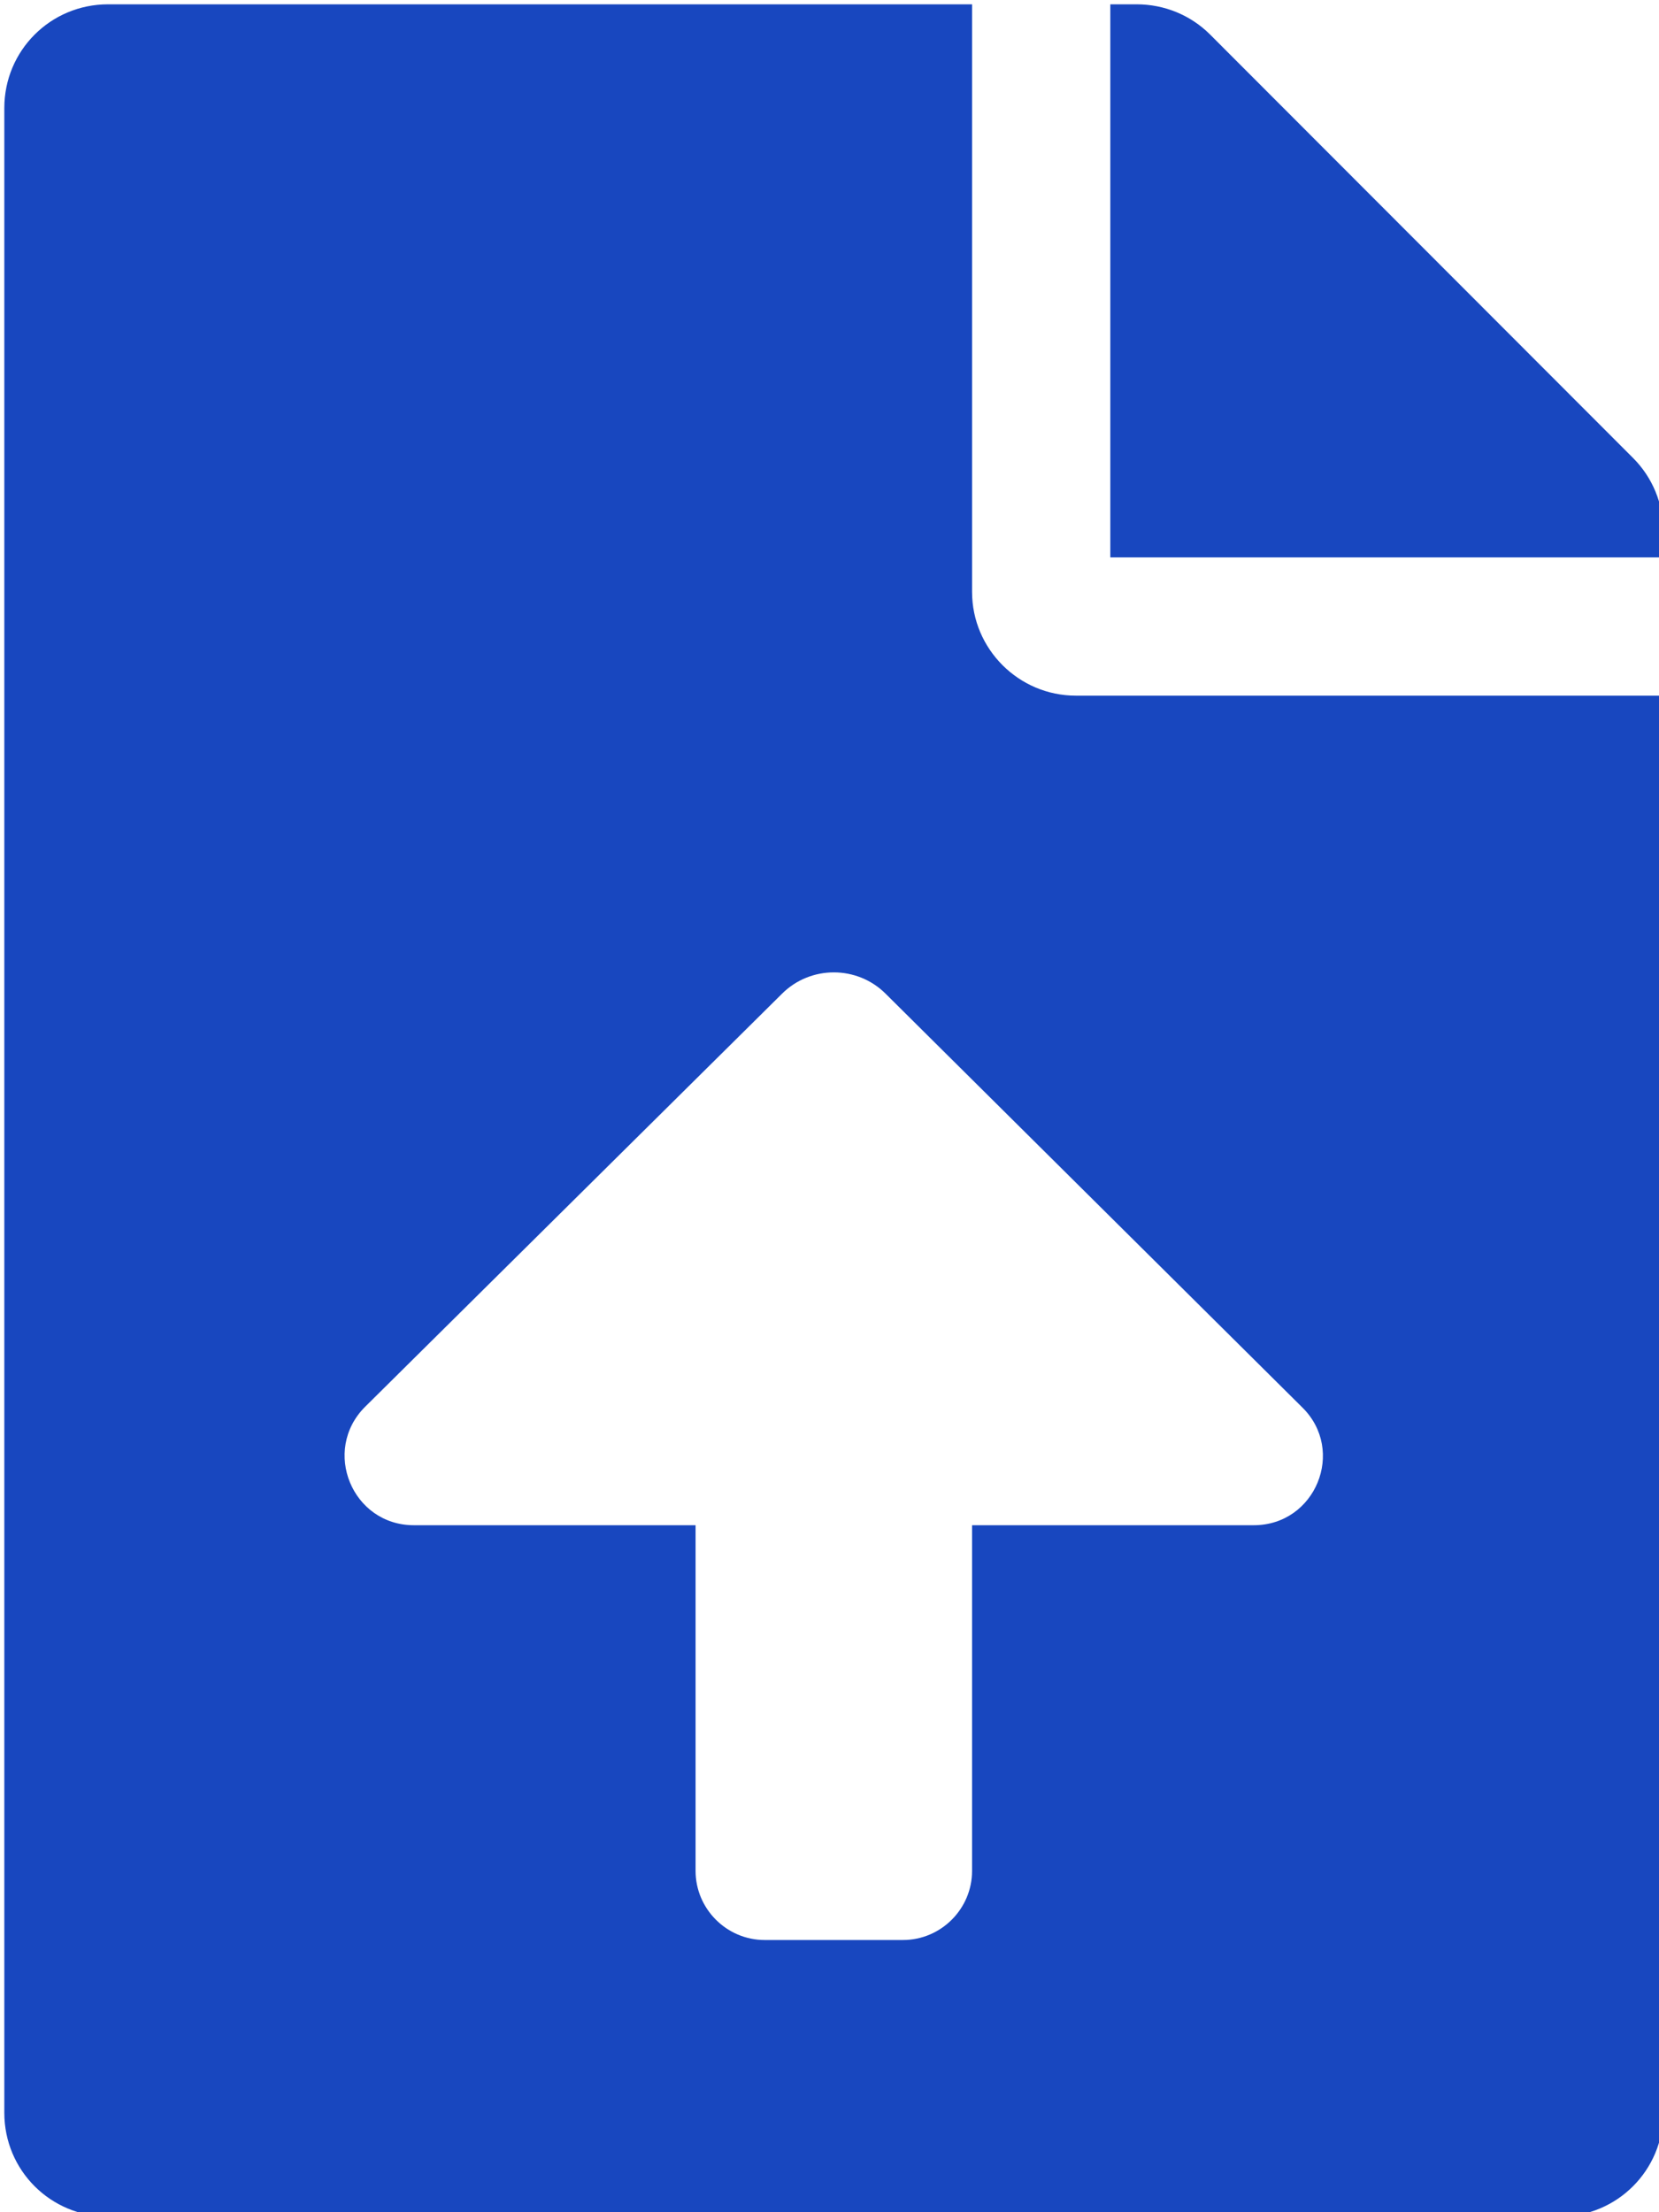 <?xml version="1.0" encoding="utf-8"?>
<!-- Generator: Adobe Illustrator 22.1.0, SVG Export Plug-In . SVG Version: 6.00 Build 0)  -->
<svg version="1.1" id="Layer_1" xmlns="http://www.w3.org/2000/svg" xmlns:xlink="http://www.w3.org/1999/xlink" x="0px" y="0px"
	 viewBox="0 0 384 512" style="enable-background:new 0 0 384 512;" xml:space="preserve">
<style type="text/css">
	.st0{fill:#1847BF;}
</style>
<g id="Layer_6">
	<path class="st0" d="M225,137V1H25C11.7,1,1,11.7,1,25v464c0,13.3,10.7,24,24,24h336c13.3,0,24-10.7,24-24V161H249
		C235.8,161,225,150.2,225,137z M290.2,353H225v80c0,8.8-7.2,16-16,16h-32c-8.8,0-16-7.2-16-16v-80H95.8
		c-14.3,0-21.4-17.3-11.3-27.4L181,230c6.6-6.6,17.4-6.6,24,0l96.4,95.7C311.6,335.7,304.5,353,290.2,353z M378,106L280.1,8
		c-4.5-4.5-10.6-7-17-7H257v128h128v-6.1C385,116.6,382.5,110.5,378,106z"/>
</g>
</svg>
